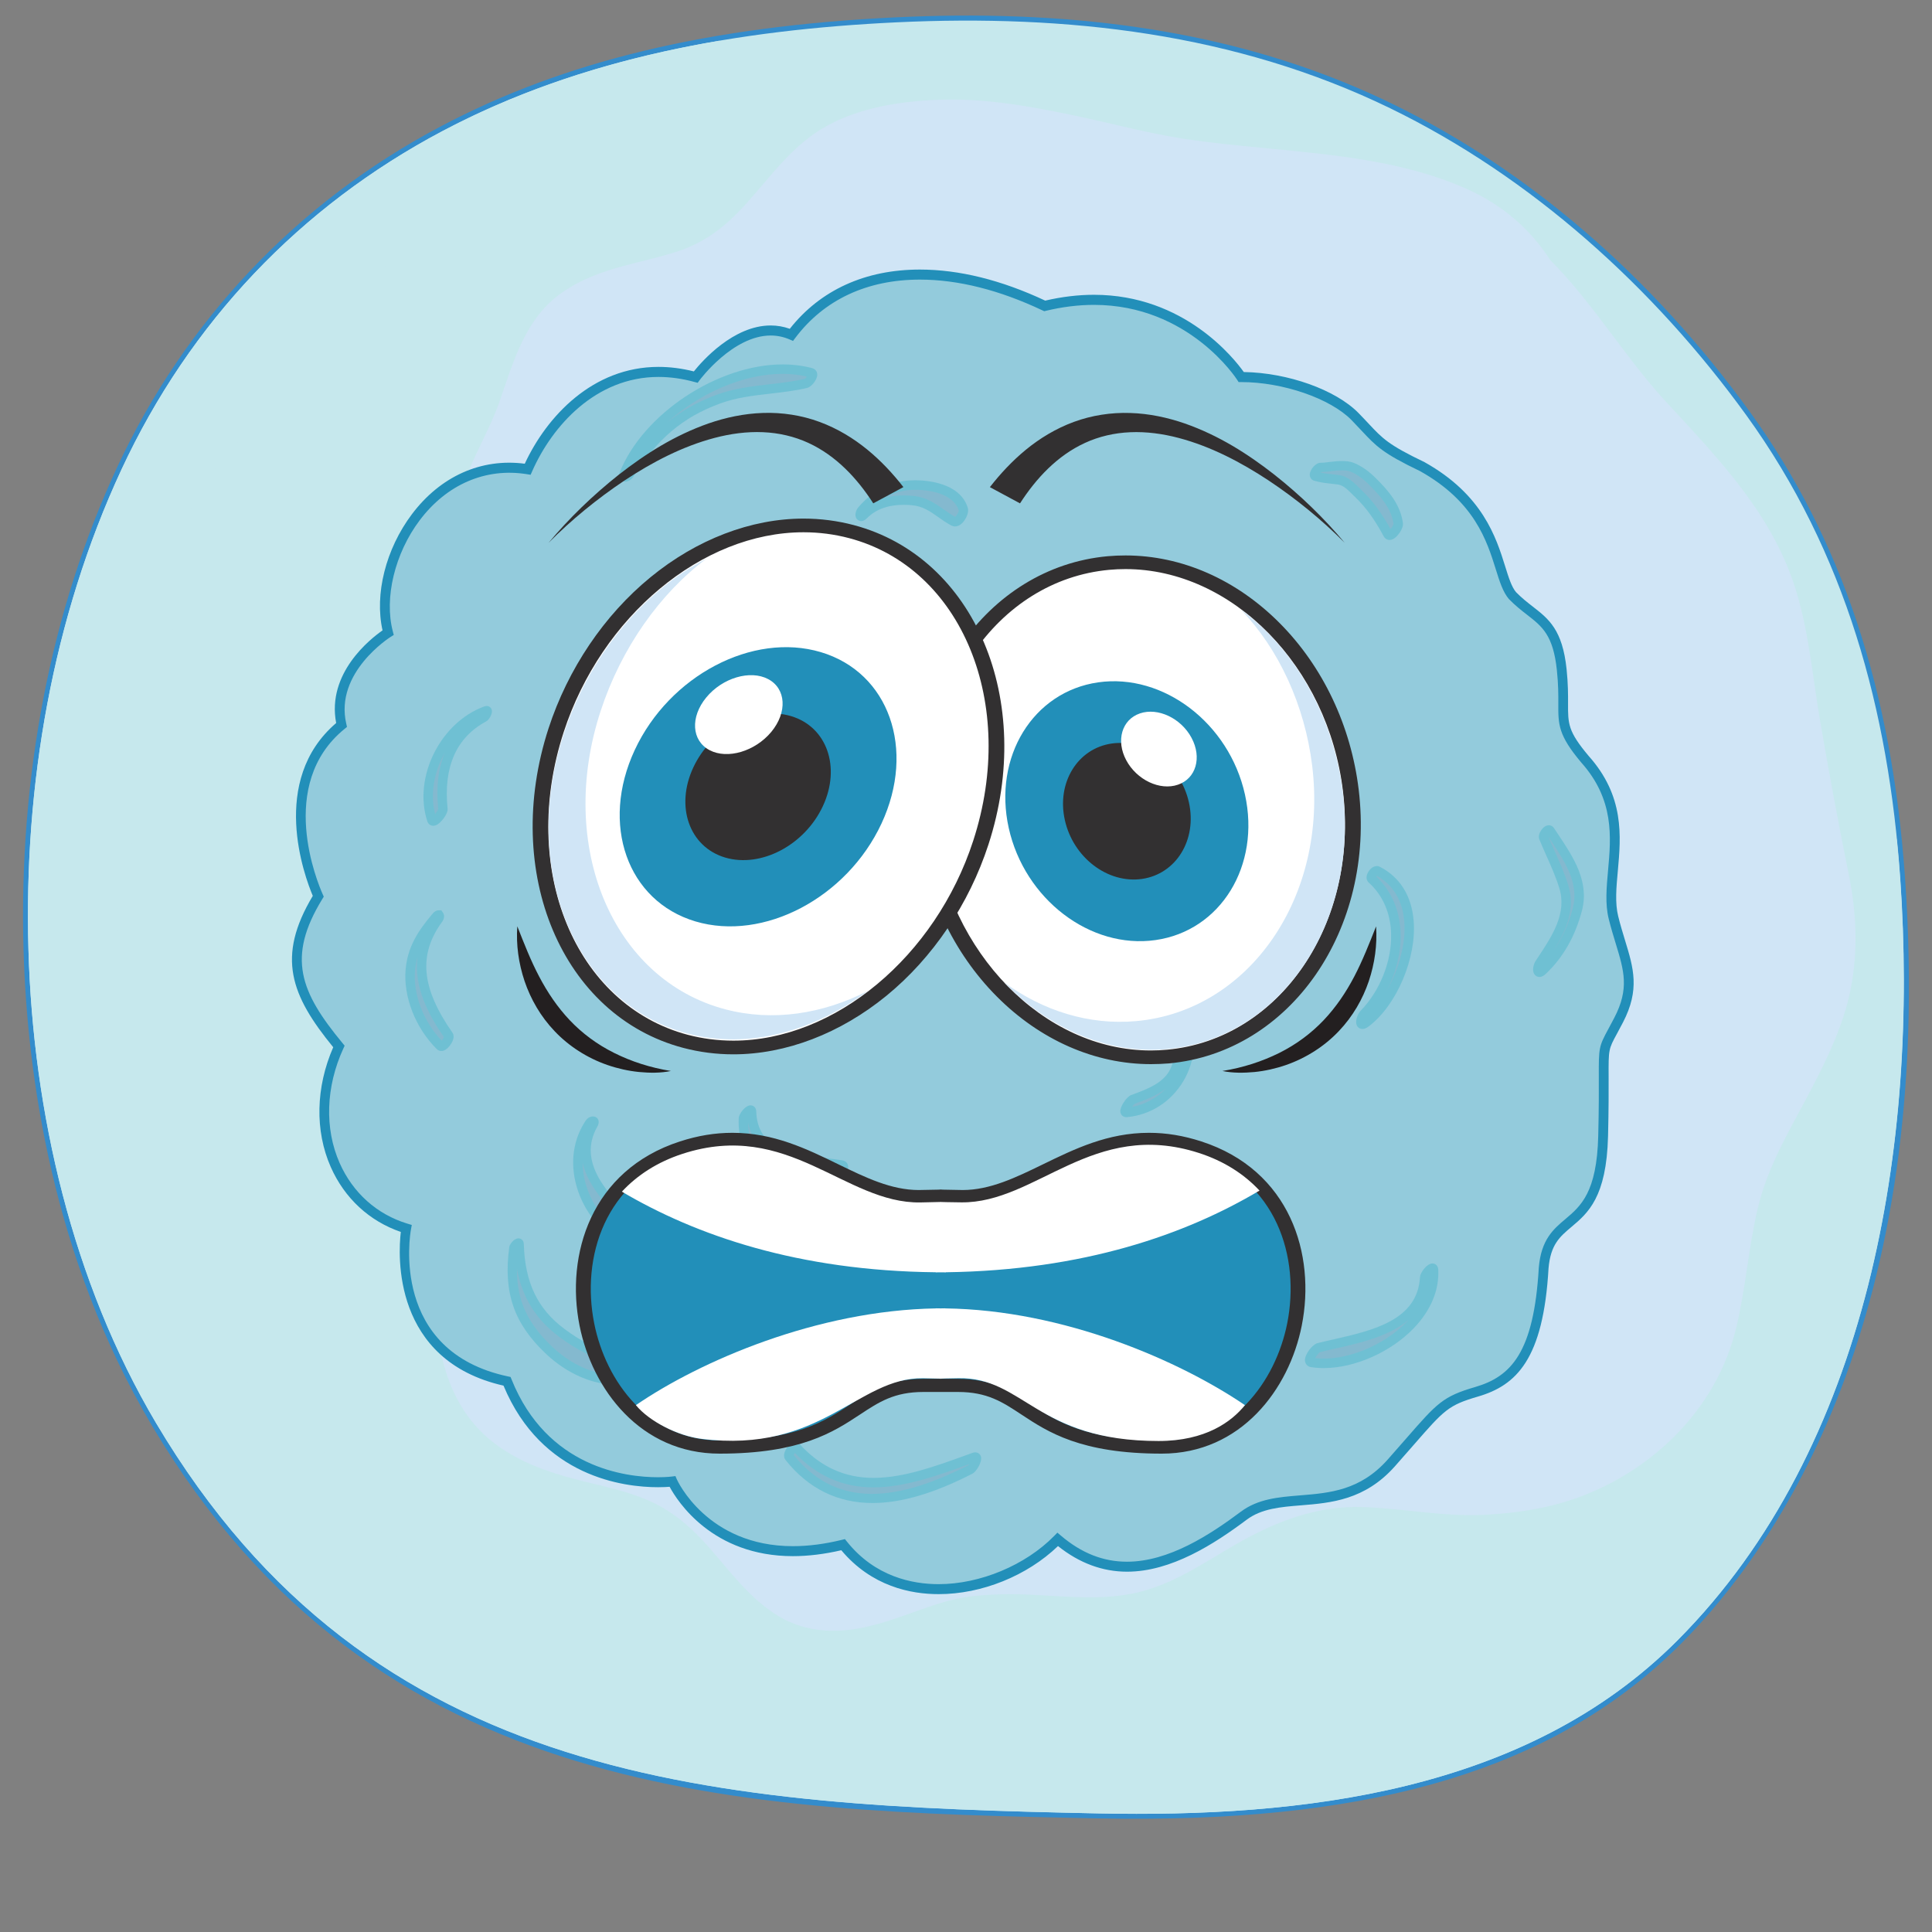 <?xml version="1.0" encoding="utf-8"?>
<!-- Generator: Adobe Illustrator 25.4.1, SVG Export Plug-In . SVG Version: 6.00 Build 0)  -->
<svg version="1.1" id="Layer_1" xmlns="http://www.w3.org/2000/svg" xmlns:xlink="http://www.w3.org/1999/xlink" x="0px" y="0px"
	 viewBox="0 0 500 500" style="enable-background:new 0 0 500 500;" xml:space="preserve">
<rect x="0" y="0" width="500" height="500" fill="#808080" stroke="none"/>
<style type="text/css">
	.st0{fill:#D0E5F6;}
	.st1{fill:#338CCC;}
	.st2{fill:#C6E8ED;}
	.st3{fill:#93CBDC;}
	.st4{fill:#228FB9;}
	.st5{opacity:0.3;}
	.st6{fill:#6091B1;}
	.st7{fill:#1CA8C0;}
	.st8{fill:#323031;}
	.st9{fill:#FFFFFF;}
	.st10{fill:#231F20;}
</style>
<g id="beta7">
	<g>
		<g>
			<g>
				<g>
					<path class="st0" d="M8.65,245.67c1.19,42.23,11.38,86.11,32.94,122.54c55.75,94.23,145.07,99.06,243.15,101.08
						c52.34,1.09,110.35-5.33,149.57-44.79c49.66-49.97,62.21-128.78,57.48-197.09c-3.02-43.61-14.09-84.42-39.74-119.95
						c-23.9-33.11-55.48-61.69-91.95-79.46C320.16,8.55,276.53,3.68,232.68,5.77c-40.44,1.92-81.01,8.93-117.27,28.2
						C78.84,53.4,50.34,83.38,32.65,121.53C14.86,159.94,7.45,203.3,8.65,245.67z"/>
					<path class="st1" d="M284.15,470.6c-91.84-1.89-186.81-3.84-244.86-101.7C13.51,325.41,7,277.91,6.09,245.72
						c-1.27-44.8,7.1-87.93,24.2-124.74c17.69-38.08,46.58-68.56,83.54-88.15c32.14-17.04,69.67-26.05,118.1-28.35
						c5.3-0.25,10.57-0.4,15.65-0.44c43.59-0.33,80.46,7.13,112.7,22.8c35.2,17.1,67.24,44.72,92.67,79.86
						c23.59,32.6,36.71,72.06,40.08,120.62c7.9,113.78-32.95,172.95-58.01,198.09c-30.29,30.4-73.86,44.78-137.12,45.26
						c0,0,0,0-0.01,0C293.5,470.72,288.87,470.7,284.15,470.6z M232.05,7.07C183.99,9.35,146.8,18.27,115,35.12
						c-36.46,19.33-64.97,49.4-82.42,86.97C15.65,158.53,7.36,201.25,8.62,245.64c0.91,31.89,7.34,78.91,32.84,121.92
						c57.32,96.64,151.58,98.58,242.74,100.46c4.7,0.1,9.31,0.13,13.69,0.1c0,0,0.01,0,0.01,0c62.56-0.48,105.57-14.62,135.36-44.52
						c24.75-24.83,65.09-83.32,57.26-196.08c-3.34-48.05-16.29-87.06-39.59-119.27c-25.19-34.8-56.9-62.14-91.72-79.06
						C327.3,13.68,290.8,6.3,247.6,6.63C242.55,6.67,237.32,6.82,232.05,7.07z"/>
				</g>
				<path class="st2" d="M7.36,245.68c1.2,42.23,11.41,86.11,33.02,122.54c55.9,94.23,145.45,99.05,243.8,101.08
					c52.48,1.09,110.65-5.34,149.97-44.79c49.8-49.97,62.38-128.78,57.64-197.09c-3.03-43.61-14.13-84.42-39.84-119.95
					c-23.96-33.11-55.63-61.69-92.19-79.46C319.7,8.55,275.96,3.69,231.99,5.78c-40.54,1.93-81.23,8.93-117.58,28.2
					c-36.67,19.44-65.25,49.42-82.98,87.56C13.59,159.95,6.15,203.31,7.36,245.68z M92.66,205.71c3.39-8.03,9.3-14.76,14.51-21.6
					c5.23-6.87,9.02-13.63,10.51-21.85c-0.72-5.29-0.72-10.07,0.64-14.97c-0.19-5.41-0.47-10.82,0.33-16.18
					c1.42-9.56,7.36-17.89,10.52-26.89c2.68-7.65,4.92-15.53,9.75-22.13c5.4-7.37,13.63-10.82,22.07-13.16
					c4.9-1.35,9.88-2.36,14.71-3.98c6.14-2.06,11.13-5.64,15.61-10.31c6.47-6.74,11.59-14.53,19.3-19.95
					c9.18-6.46,21.27-8.44,32.19-8.87c12.05-0.48,24.12,1.72,35.87,4.21c9.08,1.92,18.08,4.36,27.24,5.81
					c7.46,1.17,14.99,1.85,22.5,2.59c17.19,1.69,34.94,3.28,50.96,10.36c9.33,4.12,16.7,10.49,21.84,18.54
					c11,10.97,19.28,25.06,29.74,36.42c13.06,14.19,26.62,27.99,33.1,46.75c3.99,11.56,4.97,24.35,7.04,36.36
					c2.27,13.19,4.7,26.34,7.37,39.45c1.99,9.79,2.44,19.71,0.51,29.54c-1.81,9.26-5.96,17.89-10.29,26.16
					c-5.31,10.16-11.15,19.52-13.81,30.84c-2.42,10.28-3.1,20.88-5.63,31.13c-4.81,19.5-19.57,34.62-37.5,42.27
					c-8.79,3.75-18.35,5.35-27.82,5.79c-10.6,0.51-20.87-1.7-31.41-2.02c-10.47-0.32-20.13,2.93-29.32,7.79
					c-9.57,5.07-18.05,11.77-28.73,14.3c-9.01,2.13-18.36,1.04-27.49,0.61c-5-0.24-9.99-0.18-14.97,0.33
					c-5.77,0.58-11.32,2.66-16.75,4.6c-8.77,3.13-17.47,5.86-26.76,3.52c-10.66-2.7-17.34-11.82-24.21-19.8
					c-3.91-4.54-7.99-8.5-13.21-11.43c-5.18-2.91-10.99-4.39-16.7-5.76c-9.53-2.27-18.71-4.72-26.64-10.84
					c-12.45-9.6-15.19-25.45-15.35-40.44c-0.11-10.28,1.24-20.52,0.66-30.8c-0.03-0.5-0.1-0.98-0.14-1.48
					c-0.13-1.3-0.27-2.61-0.41-3.91c-1.46-10.53-5.24-20-9.51-29.88C94.77,247.76,83.83,226.62,92.66,205.71z"/>
				<path class="st2" d="M31.43,121.54c17.73-38.15,46.31-68.13,82.98-87.56c22.62-11.99,46.92-19.23,71.82-23.45
					c-1.16,0.66-2.32,1.37-3.46,2.15c-6.11,4.24-11.52,9.38-16.82,14.61c-3.43,3.38-6.72,7.22-11.05,9.41
					c-4.4,2.23-9.14,3.28-14,3.91c-7.77,1.01-16.18,1.46-23.07,5.69c-7.15,4.4-12.08,11.59-16.11,18.9
					c-5.01,9.12-9.13,19.26-16.34,26.87c-6.81,7.19-14.86,13.08-21.79,20.17c-6.14,6.28-11.52,13.16-14.99,21.35
					c-4.01,9.48-4.07,19.29-3.95,29.42c0.14,12.47-0.42,24.55-3.83,36.6c-3.18,11.26-9.31,22.1-10.28,33.92
					c-1.84,22.55,14.19,40.93,15.07,62.99c0.73,18.39,0.21,37.61,11.63,53.07c6.22,8.4,14.12,15.09,21.88,21.93
					c3.97,3.49,7.94,7.08,11.28,11.21c3.45,4.26,5.8,8.85,8.31,13.69c7.83,15.04,18.97,26.32,35.03,31.78
					c11.17,3.79,22.28,4.66,33.99,4.57c12.86-0.09,25.11,0.92,37.44,4.93c19.15,6.23,37.24,16.34,57.97,14.97
					c12.31-0.81,24.32-4.49,36.4-6.84c13.53-2.63,26.13-3.07,39.73-0.77c10.05,1.71,20.55,3.88,30.73,1.92
					c11.07-2.12,19.83-8.54,28.5-15.51c9.43-7.58,18.72-14.67,28.96-21.06c8-4.99,15.46-10.94,21.32-18.47
					c6.4-8.21,10.83-17.38,14.99-26.93c4.78-10.96,9.32-22.07,13.02-33.46c3.65-11.27,6.69-22.83,8.11-34.64
					c0.74-6.11,1.18-12.28,0.94-18.44c-0.23-6.03-0.82-11.99-0.63-18.04c0.42-13.33,3.34-26.04,5.1-39.17
					c0.19-1.43,0.37-2.86,0.54-4.29c0.35,3.47,0.67,6.96,0.91,10.46c4.74,68.3-7.84,147.12-57.64,197.09
					c-39.32,39.46-97.48,45.88-149.97,44.79c-98.35-2.02-187.9-6.84-243.8-101.08C18.77,331.79,8.55,287.92,7.36,245.68
					C6.15,203.31,13.59,159.95,31.43,121.54z"/>
				<g>
					<g>
						<path class="st3" d="M87.74,270.81c-9.37,20.47-0.66,41.62,17.4,47.1c0,0-6.03,32.74,26.09,39.56
							c12.05,30.01,42.81,25.94,42.81,25.94s10.72,24.54,44.16,16.35c14.74,18.43,42.15,12.3,55.54-1.36
							c16.04,13.64,32.87,5.28,48.16-6.14c10.04-7.49,25.43,0.67,38.15-13.63c12.7-14.32,12.7-15.69,22.07-18.42
							c9.35-2.73,16.05-8.86,17.38-32.05c1.34-15.71,14.73-7.52,15.39-34.12c0.66-26.6-1.33-19.78,4.01-30.02
							c5.35-10.24,1.35-15.69-1.33-26.6c-2.67-10.95,6.04-25.93-7.36-40.94c-8.02-9.54-4.68-10.25-6.02-23.18
							c-1.36-12.99-6.69-12.99-12.72-19.13c-4.68-5.45-2.67-21.83-23.4-33.43c-11.39-5.45-11.39-6.81-17.39-12.95
							c-6.04-6.14-18.74-10.21-29.43-10.21c0,0-16.74-26.63-50.86-18.42c-27.42-12.99-52.19-10.28-65.54,7.48
							c-12.7-5.47-24.77,10.94-24.77,10.94c-22.74-6.17-37.48,10.21-43.49,23.85c-25.44-4.08-40.81,24.55-36.12,42.29
							c0,0-15.39,9.55-12.04,23.9c-16.74,13.62-9.38,36.83-6.02,44.33C72.36,248.32,77.04,257.88,87.74,270.81z"/>
						<path class="st4" d="M217.73,401.2c-4.35,1.01-8.56,1.53-12.52,1.53c-20.91,0-29.94-14.29-31.91-17.95
							c-0.67,0.05-1.7,0.11-3,0.11l0,0c-8.78,0-30.11-2.58-39.99-26.29c-28.81-6.54-27.28-33.84-26.58-39.78
							c-8.15-2.79-14.56-8.72-18.14-16.82c-4.12-9.35-3.88-20.59,0.65-30.98c-10.98-13.42-14.75-23.35-5.29-39.17
							c-2.13-5.06-11.35-29.84,6.05-44.73c-2.47-12.89,8.83-21.77,12-23.98c-2.1-9.37,0.83-21.05,7.59-30.05
							c7.36-9.79,17.9-14.56,29.22-13.08c5.7-12.28,17.63-25.06,34.6-25.06c2.98,0,6.05,0.39,9.16,1.17
							c2.12-2.65,10.22-11.89,19.88-11.89c1.69,0,3.35,0.29,4.95,0.86c7.91-10.03,19.53-15.33,33.66-15.33
							c10.15,0,21.06,2.7,32.44,8.04c4.29-1,8.53-1.51,12.61-1.51c23.44,0,36.39,16.63,38.78,19.99
							c11.36,0.17,23.75,4.57,29.67,10.59c1.02,1.04,1.86,1.94,2.62,2.75c3.65,3.9,5.15,5.51,14.48,9.98
							c15.08,8.43,18.56,19.55,20.86,26.92c0.9,2.89,1.68,5.39,2.83,6.73c1.49,1.52,2.94,2.65,4.34,3.74
							c4.12,3.2,7.67,5.97,8.74,16.18c0.4,3.85,0.39,6.64,0.38,8.88c-0.02,5.25-0.03,7.21,5.31,13.56
							c9.32,10.44,8.39,20.73,7.57,29.81c-0.39,4.24-0.75,8.25,0.09,11.67c0.57,2.32,1.2,4.37,1.8,6.34
							c2.16,7.08,3.87,12.68-0.57,21.19c-0.6,1.14-1.1,2.07-1.52,2.86c-2.21,4.07-2.21,4.07-2.18,11.23
							c0.01,3.22,0.03,8.09-0.15,15.36c-0.4,15.8-5.21,19.86-9.45,23.44c-3.03,2.55-5.42,4.57-5.95,10.72
							c-1.35,23.53-8.29,30.3-18.3,33.21c-7.65,2.24-8.67,3.41-16.65,12.56c-1.39,1.58-2.97,3.4-4.83,5.5
							c-7.78,8.74-16.56,9.45-24.3,10.08c-5.23,0.42-10.17,0.82-14.04,3.72c-8.38,6.27-19.48,13.45-30.97,13.45
							c-6.35,0-12.35-2.23-17.86-6.63c-8.01,7.7-19.73,12.44-30.87,12.44C235.74,412.57,225.59,410.58,217.73,401.2z M274.55,397.41
							c5.35,4.55,10.95,6.76,17.12,6.76c10.76,0,21.41-6.92,29.48-12.96c4.45-3.32,9.74-3.76,15.34-4.21
							c7.63-0.62,15.52-1.26,22.62-9.24c1.85-2.09,3.43-3.9,4.81-5.48c8.05-9.22,9.5-10.88,17.85-13.32
							c9.22-2.69,15.2-8.8,16.47-30.92c0.62-7.26,3.79-9.94,6.85-12.52c4.01-3.39,8.17-6.89,8.53-21.52
							c0.18-7.23,0.16-12.07,0.15-15.28c-0.02-7.52-0.03-7.82,2.5-12.48c0.42-0.78,0.92-1.7,1.5-2.82
							c3.94-7.56,2.53-12.19,0.39-19.2c-0.59-1.92-1.25-4.09-1.84-6.48c-0.94-3.85-0.55-8.07-0.15-12.54
							c0.77-8.55,1.65-18.24-6.94-27.86c-5.98-7.11-5.97-9.84-5.94-15.28c0.01-2.18,0.02-4.89-0.37-8.6
							c-0.95-9.1-3.8-11.32-7.76-14.39c-1.4-1.09-2.98-2.32-4.65-4.03c-1.55-1.8-2.41-4.54-3.4-7.71
							c-2.31-7.38-5.48-17.5-19.59-25.4c-9.68-4.63-11.4-6.47-15.16-10.49c-0.75-0.8-1.59-1.69-2.58-2.72
							c-5.51-5.61-17.78-9.84-28.54-9.84h-0.69l-0.38-0.59c-0.12-0.19-12.47-19.39-37.05-19.39c-4.02,0-8.22,0.52-12.46,1.54
							l-0.42,0.1l-0.4-0.19c-11.19-5.3-21.88-7.99-31.77-7.99c-13.67,0-24.81,5.21-32.24,15.08l-0.6,0.79l-0.9-0.39
							c-1.56-0.67-3.2-1.01-4.88-1.01c-9.77,0-18.3,11.42-18.38,11.54l-0.51,0.7l-0.83-0.22c-3.17-0.87-6.31-1.3-9.32-1.3
							c-16.17,0-27.49,12.62-32.69,24.42l-0.4,0.9l-0.95-0.15c-10.71-1.73-20.78,2.65-27.78,11.96c-6.42,8.54-9.2,20.09-6.93,28.72
							l0.24,0.93l-0.81,0.5c-0.15,0.1-14.57,9.22-11.47,22.5l0.18,0.8l-0.63,0.51c-17.68,14.38-6.94,39.91-5.66,42.78l0.28,0.63
							l-0.36,0.59c-9.29,15.15-5.71,24.12,5.24,37.35l0.52,0.63l-0.34,0.75c-4.54,9.91-4.89,20.69-0.97,29.58
							c3.42,7.75,9.67,13.34,17.59,15.74l1.1,0.33l-0.21,1.14c-0.24,1.29-5.45,31.57,25.11,38.06l0.66,0.14l0.26,0.63
							c9.17,22.86,29.56,25.32,37.9,25.32c2.2,0,3.56-0.18,3.57-0.18l0.94-0.12l0.38,0.88c0.08,0.17,7.79,17.26,30.02,17.26
							c3.99,0,8.26-0.55,12.69-1.64l0.77-0.19l0.51,0.63c7.29,9.12,16.95,11.03,23.76,11.03c10.72,0,22.46-4.9,29.9-12.49l0.82-0.84
							L274.55,397.41z"/>
					</g>
				</g>
				<g>
					<g class="st5">
						<g>
							<path class="st6" d="M209.89,96.46c-17.91-4.75-41.65,9.63-48.33,26.14c-0.54,1.35,0.88,0.83,1.34,0.12
								c5.82-9.27,12.48-15.48,22.83-19.34c7.44-2.79,15.28-2.37,22.88-4.15C209.3,99.08,211.11,96.79,209.89,96.46z"/>
							<path class="st7" d="M161.76,124.66L161.76,124.66c-0.53,0-1-0.24-1.28-0.66c-0.33-0.49-0.35-1.12-0.06-1.86
								c6.09-15.09,25.38-27.83,42.13-27.83c2.67,0,5.25,0.32,7.65,0.96c0.83,0.22,1.34,0.92,1.31,1.76
								c-0.04,1.28-1.51,3.14-2.66,3.38c-3.13,0.73-6.34,1.1-9.44,1.46c-4.62,0.53-8.98,1.03-13.27,2.64
								c-9.51,3.54-16.15,9.18-22.22,18.85C163.52,124.01,162.64,124.66,161.76,124.66z M202.55,96.75
								c-10.34,0-21.72,5.14-29.97,12.67c3.71-3.06,7.86-5.38,12.71-7.19c4.56-1.71,9.28-2.25,13.85-2.78
								c3.03-0.35,6.17-0.71,9.19-1.41c0.08-0.06,0.3-0.32,0.49-0.59C206.84,96.99,204.74,96.75,202.55,96.75z"/>
						</g>
						<g>
							<path class="st6" d="M125.79,183.96c-10.67,3.88-17.57,17.22-14.04,28.18c0.41,1.38,2.99-1.82,2.89-2.76
								c-1.01-9.84,1.44-18.82,10.66-23.78C125.68,185.41,126.6,183.66,125.79,183.96z"/>
							<path class="st7" d="M112.13,213.71L112.13,213.71c-0.74,0-1.33-0.46-1.56-1.21c-3.67-11.37,3.38-25.53,14.79-29.69
								l0.58-0.11c0.65,0,1.19,0.43,1.34,1.06c0.24,1-0.74,2.58-1.44,2.93c-7.73,4.16-11.11,11.76-10,22.56
								c0.14,1.24-1.24,2.84-1.52,3.15C113.55,213.28,112.83,213.71,112.13,213.71z M115.14,194.78c-2.78,4.84-3.87,10.64-2.54,15.9
								c0.38-0.45,0.76-1.03,0.82-1.32C112.84,203.72,113.41,198.85,115.14,194.78z"/>
						</g>
						<g>
							<path class="st6" d="M203.27,161.39c-2.52,0.63-5.12-0.31-7.65-0.05c-2.59,0.25-5.18,1.84-7.23,3.31
								c-4.01,2.84-7.31,7.29-8.09,12.22c-0.4,2.29,2.45-0.33,2.76-1.25c1.59-5.06,4.85-8.27,9.68-10.31
								c3.2-1.35,6.86,0.12,9.89-1.72C203.03,163.35,204.51,161.08,203.27,161.39z"/>
							<path class="st7" d="M180.63,179.01L180.63,179.01c-0.48,0-0.9-0.19-1.19-0.54c-0.55-0.65-0.39-1.52-0.34-1.81
								c0.77-4.87,3.98-9.74,8.58-13.01c2.1-1.49,4.88-3.24,7.82-3.52c1.16-0.12,2.37-0.01,3.55,0.11c1.39,0.14,2.85,0.24,3.92-0.03
								l0.5-0.07c0.7,0,1.27,0.42,1.45,1.07c0.34,1.24-1.1,3.09-1.66,3.43c-1.92,1.17-3.94,1.2-5.9,1.23
								c-1.49,0.02-2.89,0.05-4.14,0.57c-4.71,1.99-7.57,5.03-8.99,9.55C183.89,177,182.02,179.01,180.63,179.01z M196.57,162.52
								c-0.28,0-0.56,0.01-0.84,0.04c-2.37,0.23-4.79,1.77-6.65,3.09c-0.86,0.6-1.66,1.27-2.39,1.99c1.54-1.38,3.39-2.52,5.56-3.44
								c1.69-0.71,3.4-0.74,5.06-0.77c1.49-0.02,2.9-0.05,4.13-0.59c-0.85-0.01-1.76-0.07-2.64-0.16
								C198.06,162.6,197.31,162.52,196.57,162.52z"/>
						</g>
						<g>
							<path class="st6" d="M116.08,267.96c-6.78-9.75-10.25-19.72-2.6-30.18c0.45-0.63,0.18-1.42-0.5-0.63
								c-3.61,4.25-6.27,8.2-6.78,13.85c-0.63,7.13,2.75,14.74,7.72,19.66C114.63,271.35,116.59,268.71,116.08,267.96z"/>
							<path class="st7" d="M114.21,272L114.21,272c-0.43,0-0.84-0.17-1.15-0.47c-5.54-5.48-8.71-13.58-8.09-20.64
								c0.53-5.79,3.09-9.85,7.07-14.53c0.44-0.51,0.92-0.77,1.43-0.77h0.75l0.53,0.78c0.31,0.62,0.21,1.45-0.28,2.12
								c-6.25,8.55-5.47,17.15,2.62,28.76c0.31,0.45,0.54,1.25-0.13,2.51C116.84,270,115.75,272,114.21,272z M108.05,247.69
								c-0.31,1.08-0.53,2.21-0.64,3.42c-0.55,6.16,2.15,13.24,6.9,18.21c0.24-0.26,0.49-0.65,0.59-0.91
								C110.9,262.61,107.08,255.5,108.05,247.69z"/>
						</g>
						<g>
							<path class="st6" d="M179.36,261.14c-3.29-2.77-6.89-5.66-9.15-9.37c-2.86-4.71-0.29-9.46,2.12-13.58
								c0.65-1.11-0.4-1.12-0.96-0.33c-3.1,4.36-5.32,7.4-5.25,13c0.1,6.3,6.03,10.82,10.96,13.52
								C178.17,264.96,180.33,261.96,179.36,261.14z"/>
							<path class="st7" d="M177.39,265.68L177.39,265.68c-0.32,0-0.61-0.07-0.88-0.22c-7.51-4.1-11.52-9.14-11.6-14.58
								c-0.08-5.92,2.31-9.28,5.34-13.54c1.1-1.55,2.73-1.54,3.32-0.51c0.22,0.39,0.38,1.05-0.17,1.99
								c-2.58,4.41-4.52,8.37-2.13,12.32c2.01,3.3,5.2,5.97,8.28,8.55l0.61,0.51c0.32,0.27,1.03,1.08,0.48,2.6
								C180.21,263.96,178.89,265.68,177.39,265.68z M167.74,247.03c-0.27,1.15-0.41,2.39-0.4,3.82c0.09,5.59,5.48,9.78,10.09,12.33
								c0.34-0.23,0.82-0.88,0.93-1.28l-0.4-0.33c-3.23-2.7-6.57-5.5-8.8-9.15C168.07,250.6,167.68,248.79,167.74,247.03z"/>
						</g>
						<g>
							<path class="st6" d="M236.75,246.55c-4.08-3.11-7.62-6.53-9.43-11.45c-1.14-3.19-0.59-6.55,0.71-9.53
								c0.59-1.44,0.83-2.34,0.52-3.82c-0.11-0.51-1.04,0.63-1.07,0.89c-0.31,2.62-2.43,4.83-3.06,7.45
								c-0.49,2.18-0.7,4.48-0.21,6.68c1.25,5.88,4.8,10.49,10.32,12.91C235.65,250.14,237.74,247.32,236.75,246.55z"/>
							<path class="st7" d="M234.81,250.94L234.81,250.94c-0.26,0-0.51-0.05-0.74-0.15c-5.78-2.53-9.69-7.42-11.04-13.78
								c-0.47-2.12-0.4-4.48,0.21-7.2c0.33-1.37,0.98-2.56,1.6-3.72c0.67-1.23,1.3-2.4,1.44-3.59c0.08-0.63,1.07-2.1,2.15-2.1h0.98
								l0.34,1.09c0.38,1.75,0.1,2.91-0.58,4.55c-0.95,2.19-1.84,5.44-0.69,8.65c1.8,4.91,5.57,8.26,9.02,10.89
								c0.71,0.56,0.92,1.5,0.57,2.52C237.64,249.29,236.29,250.94,234.81,250.94z M225.5,230.92c-0.42,2.11-0.45,3.94-0.09,5.58
								c1.17,5.5,4.51,9.74,9.42,11.96c0.31-0.18,0.78-0.76,0.91-1.15c-3.65-2.81-7.6-6.42-9.57-11.81
								C225.66,234.07,225.43,232.53,225.5,230.92z"/>
						</g>
						<g>
							<path class="st6" d="M244.43,181.41c-4.93-3.79-9.99-3.56-15.17-0.52c-2.92,1.67-6,4.39-6.02,8
								c-0.02,0.89,1.25-0.6,1.35-0.93c0.84-3.61,6.07-5.49,9.2-5.65c2.89-0.16,5.68,1.43,8.3,2.39
								C243.26,185.14,245.48,182.23,244.43,181.41z"/>
							<path class="st7" d="M223.4,190.39h-0.51l-0.45-0.4c-0.19-0.2-0.42-0.55-0.41-1.12c0.02-3.38,2.38-6.6,6.64-9.03
								c5.9-3.46,11.49-3.25,16.52,0.62c0.72,0.57,0.94,1.51,0.58,2.54c-0.43,1.25-1.85,2.98-3.4,2.98l0,0
								c-0.24,0-0.48-0.04-0.69-0.13c-0.62-0.23-1.25-0.5-1.9-0.77c-1.83-0.77-3.73-1.56-5.55-1.56l-0.34,0.01
								c-2.89,0.15-7.43,1.91-8.08,4.71C225.65,188.71,224.59,190.39,223.4,190.39z M234.21,181.07c2.31,0,4.44,0.89,6.49,1.75
								c0.62,0.26,1.22,0.51,1.82,0.73c0.15-0.11,0.78-0.89,0.94-1.35c-4.08-3.02-8.32-3.18-13.16-0.49
								c1.2-0.37,2.39-0.58,3.44-0.64C233.89,181.07,234.05,181.07,234.21,181.07z"/>
						</g>
						<g>
							<path class="st6" d="M249.31,131.78c-1.63-5.27-8.88-6.46-13.57-6.22c-4.91,0.23-9.51,2.83-12.64,6.53
								c-0.68,0.8-0.69,2.32,0.49,1.13c3.31-3.31,7.87-4.06,12.39-3.68c4.76,0.37,7.01,3.36,10.8,5.39
								C248.01,135.58,249.62,132.78,249.31,131.78z"/>
							<path class="st7" d="M247.16,136.24L247.16,136.24c-0.34,0-0.67-0.09-0.98-0.25c-1.27-0.68-2.36-1.45-3.41-2.19
								c-2.15-1.52-4-2.83-6.91-3.06c-0.66-0.05-1.31-0.09-1.97-0.09c-4.01,0-7.19,1.15-9.46,3.41c-0.33,0.34-0.86,0.8-1.56,0.8
								c-0.57,0-1.08-0.33-1.32-0.85c-0.4-0.86-0.01-2.02,0.59-2.73c3.55-4.19,8.47-6.73,13.52-6.96c0.38-0.02,0.78-0.03,1.2-0.03
								c2.68,0,11.56,0.51,13.6,7.11c0.34,1.09-0.29,2.49-0.92,3.37C248.85,135.72,248.01,136.24,247.16,136.24z M233.9,128.22
								c0.72,0,1.44,0.03,2.16,0.1c3.57,0.28,5.89,1.91,8.12,3.49c0.95,0.67,1.92,1.36,3,1.95c0.38-0.26,0.96-1.27,0.94-1.68
								c-1.21-3.91-6.61-5.32-11.25-5.32c-0.37,0-0.73,0.01-1.08,0.03c-2.35,0.11-4.73,0.83-6.9,2.06
								C230.42,128.43,232.1,128.22,233.9,128.22z"/>
						</g>
						<g>
							<path class="st6" d="M292,195.86c-0.76,0.07-2.47,2.27-1.35,2.51c9.37,2.06,14.44,12.7,15.16,21.53
								c0.15,1.7,2.52-1.08,2.64-1.86C309.81,208.49,303.22,194.76,292,195.86z"/>
							<path class="st7" d="M306.2,221.67L306.2,221.67c-0.73,0-1.51-0.51-1.61-1.66c-0.69-8.49-5.43-18.51-14.21-20.44
								c-0.84-0.18-1.38-0.88-1.32-1.74c0.07-1.21,1.54-3.06,2.82-3.17c4.67-0.45,8.95,1.4,12.32,5.28
								c4.14,4.78,6.34,12.13,5.45,18.29C309.51,219.18,307.75,221.67,306.2,221.67z M291.86,197.41
								c8.9,2.53,13.9,12.24,15.02,20.96c0.18-0.23,0.33-0.46,0.37-0.6c0.76-5.32-1.25-12.04-4.9-16.25
								c-1.93-2.23-5.41-4.92-10.23-4.45C292.09,197.12,291.98,197.25,291.86,197.41z"/>
						</g>
						<g>
							<path class="st6" d="M313.42,155.58c-0.59,0.09-1.94,2.11-1.03,2.25c9.82,1.1,14.24,9.4,17.69,17.61
								c0.47,1.11,2.25-1.44,2.22-2.1C331.67,163.4,324,154.06,313.42,155.58z"/>
							<path class="st7" d="M330.44,176.93L330.44,176.93c-0.65,0-1.2-0.38-1.47-1.02c-3.2-7.61-7.4-15.83-16.71-16.87
								c-0.85-0.13-1.39-0.76-1.39-1.58c-0.01-1.12,1.22-2.91,2.37-3.1c11.64-1.67,19.65,8.8,20.29,18.88
								c0.06,1.03-0.99,2.37-1.39,2.79C331.56,176.64,331.01,176.93,330.44,176.93z M313.77,156.79
								c9.29,1.62,13.69,9.47,16.98,17.08c0.17-0.25,0.31-0.5,0.34-0.64c-0.57-8.61-7.31-17.76-17.3-16.46
								C313.79,156.77,313.78,156.78,313.77,156.79z"/>
						</g>
						<g>
							<path class="st6" d="M355.37,124.77c-1.57-1.61-3.33-2.99-5.42-3.85c-2.51-1.01-5.62,0.04-8.18,0.04
								c-0.72,0-2.25,2.04-1.26,2.29c1.94,0.54,3.94,0.66,5.93,0.92c2.14,0.3,3.81,2.36,5.29,3.76c3.06,2.93,5.44,6.53,7.42,10.25
								c0.7,1.32,2.8-1.73,2.72-2.6C361.3,131.18,358.43,127.84,355.37,124.77z"/>
							<path class="st7" d="M359.63,139.74L359.63,139.74c-0.66,0-1.22-0.35-1.55-0.97c-2.25-4.22-4.6-7.47-7.19-9.94
								c-0.27-0.25-0.54-0.52-0.82-0.81c-1.14-1.14-2.44-2.45-3.8-2.63c-0.51-0.07-1.02-0.13-1.54-0.18
								c-1.49-0.16-3.03-0.34-4.55-0.77c-0.82-0.21-1.31-0.95-1.2-1.84c0.14-1.1,1.47-2.84,2.79-2.84c0.77,0,1.63-0.11,2.53-0.23
								c2.12-0.27,4.45-0.4,6.11,0.27c2.02,0.84,3.93,2.19,5.84,4.13c2.97,2.98,6.2,6.58,6.84,11.52c0.1,1.07-0.83,2.5-1.48,3.21
								C360.95,139.38,360.28,139.74,359.63,139.74z M341.81,122.31c1.04,0.22,2.09,0.34,3.2,0.46c0.53,0.06,1.07,0.12,1.59,0.19
								c2.18,0.3,3.86,1.98,5.2,3.33c0.26,0.26,0.52,0.52,0.77,0.76c2.64,2.53,5.03,5.76,7.3,9.89c0.35-0.42,0.74-1.06,0.78-1.35
								c-0.54-4.02-3.46-7.26-6.15-9.96c-1.68-1.71-3.32-2.89-5.02-3.59c-1.17-0.47-3.07-0.34-4.88-0.11
								c-0.88,0.11-1.78,0.22-2.65,0.24C341.91,122.22,341.86,122.26,341.81,122.31z"/>
						</g>
						<g>
							<path class="st6" d="M356.55,225.4c-0.75-0.4-2.13,1.53-1.5,2.09c10.24,9.27,6.57,26.16-2.01,34.9
								c-0.88,0.91-1.54,3.75,0.45,2.27C363.71,256.95,371.15,232.92,356.55,225.4z"/>
							<path class="st7" d="M352.59,266.3L352.59,266.3c-0.65,0-1.21-0.37-1.47-0.98c-0.49-1.14,0.29-3,1.03-3.78
								c4.99-5.08,8.08-12.89,7.87-19.91c-0.16-5.36-2.16-9.94-5.8-13.23c-0.57-0.51-0.71-1.34-0.38-2.21
								c0.38-1,1.38-2.06,2.48-2.06h0.31l0.49,0.2c5.16,2.65,8.18,7.46,8.73,13.89c0.83,9.66-4.39,21.97-11.63,27.42
								C353.61,266.09,353.09,266.3,352.59,266.3z M356.2,226.89c3.93,3.72,6.1,8.78,6.27,14.66c0.15,5.06-1.19,10.34-3.66,14.96
								c3.19-5.48,5.1-12.38,4.61-18.1c-0.32-3.79-1.82-8.86-7.1-11.76C356.3,226.72,356.25,226.81,356.2,226.89z"/>
						</g>
						<g>
							<path class="st6" d="M401.15,214.98c-0.5-0.76-1.91,1.13-1.66,1.78c1.74,4.22,3.82,8.27,5.18,12.61
								c2.38,7.51-2.32,14.07-6.24,20c-0.6,0.92-0.81,3.26,0.78,1.79c4.59-4.31,7.42-9.73,9.02-15.79
								C410.27,227.61,405.13,221.1,401.15,214.98z"/>
							<path class="st7" d="M398.39,252.84L398.39,252.84c-0.58,0-1.1-0.31-1.38-0.83c-0.55-1.02-0.08-2.58,0.4-3.32l0.53-0.8
								c3.77-5.67,7.67-11.54,5.57-18.16c-0.89-2.86-2.15-5.68-3.36-8.4c-0.61-1.36-1.21-2.73-1.78-4.11
								c-0.36-0.92,0.16-1.87,0.49-2.36c0.33-0.48,1.03-1.29,1.98-1.29c0.54,0,1.03,0.27,1.33,0.73l1.23,1.86
								c3.75,5.63,7.99,12.01,6.01,19.51c-1.75,6.68-4.91,12.18-9.36,16.37C399.67,252.39,399.1,252.84,398.39,252.84z
								 M400.74,216.57c0.52,1.25,1.08,2.51,1.64,3.78c1.24,2.78,2.52,5.66,3.46,8.65c1.98,6.27-0.54,11.81-3.64,16.81
								c2.15-3.08,3.77-6.69,4.84-10.77c1.7-6.43-2.05-12.07-5.68-17.53L400.74,216.57z"/>
						</g>
						<g>
							<path class="st6" d="M306.43,262.78c-0.4-1-2.34,1.41-2.11,2.3c1.17,3.98,1.48,8.2-0.33,12.06
								c-1.97,4.19-6.83,5.93-10.87,7.41c-0.73,0.27-2.89,3.46-1.55,3.34C303.71,286.77,311.03,273.72,306.43,262.78z"/>
							<path class="st7" d="M291.51,289.12c-0.79,0-1.42-0.51-1.55-1.27c-0.25-1.41,1.68-4.05,2.75-4.44
								c4.05-1.48,8.46-3.1,10.18-6.78c1.47-3.12,1.56-6.79,0.27-11.2c-0.29-1.09,0.51-2.29,0.87-2.76c0.47-0.62,1.22-1.35,2.1-1.35
								c0.65,0,1.2,0.39,1.45,1.01c2.36,5.6,1.85,12.17-1.37,17.54c-3.19,5.31-8.48,8.68-14.51,9.24L291.51,289.12z M301.67,281.78
								c-2.4,1.82-5.38,2.91-7.96,3.86c-0.19,0.12-0.47,0.46-0.74,0.83C296.3,285.84,299.31,284.21,301.67,281.78z M305.75,264.45
								c-0.12,0.19-0.21,0.38-0.23,0.49c0.68,2.26,1,4.44,0.97,6.49C306.74,269.08,306.5,266.7,305.75,264.45z"/>
						</g>
						<g>
							<path class="st6" d="M217.82,301.5c-9.45-1.49-22.92-1.01-23.31-13.82c-0.06-1.31-2.06,0.94-2.1,1.76
								c-0.65,13.23,12.57,16.86,23.59,15.45C216.95,304.75,219.32,301.76,217.82,301.5z"/>
							<path class="st7" d="M211.56,306.4L211.56,306.4c-7.11,0-12.99-2.06-16.55-5.8c-2.76-2.9-4.05-6.68-3.83-11.22
								c0.06-1.15,1.7-3.32,3.05-3.32c0.69,0,1.45,0.49,1.49,1.57c0.3,9.95,9.3,11.04,18.01,12.09c1.47,0.18,2.91,0.35,4.27,0.57
								c0.94,0.16,1.53,0.86,1.52,1.77c-0.01,1.48-1.95,3.82-3.35,4.04C214.63,306.3,213.08,306.4,211.56,306.4z M193.6,290.53
								c0.03,3.35,1.09,6.19,3.18,8.39c3.05,3.2,8.44,5.04,14.78,5.04l0,0c1.42,0,2.86-0.09,4.28-0.27c0.19-0.11,0.66-0.64,0.96-1.1
								c-1.08-0.15-2.21-0.29-3.36-0.43C205.36,301.17,195.48,299.98,193.6,290.53z"/>
						</g>
						<g>
							<path class="st6" d="M164.69,318.02c-6.97-6.98-17.38-16.23-11.15-27.08c0.57-1.03-0.37-1.08-0.9-0.33
								c-7.04,10.42-1.25,25.35,9.81,30.56C163.58,321.73,165.58,318.9,164.69,318.02z"/>
							<path class="st7" d="M162.77,322.46L162.77,322.46c-0.31,0-0.6-0.07-0.87-0.2c-6.1-2.87-10.87-8.64-12.74-15.43
								c-1.67-6.07-0.8-12.08,2.47-16.9c0.85-1.21,2.51-1.33,3.1-0.32c0.22,0.38,0.38,1.02-0.12,1.93
								c-5.39,9.4,2.96,17.69,9.67,24.35l1.28,1.28c0.65,0.64,0.76,1.64,0.31,2.72C165.33,321.16,164.09,322.46,162.77,322.46z
								 M150.78,300.95c0.01,1.71,0.25,3.47,0.74,5.23c1.66,6.05,5.87,11.19,11.27,13.8c0.33-0.2,0.81-0.87,0.89-1.25l-1.13-1.13
								C157.98,313.08,152.3,307.44,150.78,300.95z"/>
						</g>
						<g>
							<path class="st6" d="M171.87,350.6c-9.83,3.32-18.47,0.35-26.5-5.67c-7.85-5.87-10.74-13.44-11.02-22.95
								c-0.03-0.84-1.3,0.54-1.34,0.96c-1.48,11.06,0.9,18.78,9.11,26.54c8.07,7.59,19.02,10.45,28.74,4.62
								C171.55,353.68,173.69,349.98,171.87,350.6z"/>
							<path class="st7" d="M159.9,358.42c-6.48,0-13.09-2.86-18.62-8.06c-8.3-7.85-11.05-15.84-9.49-27.59
								c0.09-0.82,1.29-2.29,2.37-2.29c0.67,0,1.37,0.49,1.4,1.44c0.3,10.01,3.54,16.8,10.54,22.02c8.81,6.61,16.94,8.34,25.38,5.49
								c1.09-0.37,2.01,0.1,2.26,1.01c0.41,1.48-1.43,4.2-2.26,4.69C167.86,357.31,163.97,358.42,159.9,358.42z M133.79,328.42
								c-0.07,8.08,2.71,14.06,9.17,20.17c8.19,7.7,18.79,9.55,27.27,4.46c0.13-0.12,0.37-0.46,0.59-0.85
								c-8.66,2.48-17.2,0.44-26.18-6.29C138.71,341.46,135.18,335.81,133.79,328.42z"/>
						</g>
						<g>
							<path class="st6" d="M253.3,350.13c-7.2,2.78-13.69,3.89-21.08,1.12c-5.19-1.94-9.27-6.98-13.95-9.88
								c-0.73-0.45-2.26,1.68-1.58,2.2c5.02,3.79,9.33,10.52,15.59,12.38c7.22,2.18,13.47,0.9,20.05-2.55
								C253.12,353.01,254.86,349.52,253.3,350.13z"/>
							<path class="st7" d="M239.28,358.25L239.28,358.25c-2.44,0-4.84-0.37-7.35-1.12c-4.38-1.31-7.75-4.7-11.01-7.99
								c-1.69-1.71-3.29-3.32-4.97-4.59c-0.62-0.48-0.82-1.28-0.52-2.16c0.32-0.95,1.34-2.3,2.6-2.3h0.35l0.52,0.25
								c1.93,1.2,3.76,2.74,5.53,4.23c2.59,2.18,5.27,4.44,8.2,5.54c2.74,1.03,5.41,1.52,8.18,1.52c3.6,0,7.31-0.81,12.03-2.64
								c1.07-0.41,2.02,0.09,2.24,1.03c0.33,1.37-1.21,3.98-2.21,4.49C248,357.05,243.67,358.25,239.28,358.25z M217.86,342.93
								c1.66,1.31,3.25,2.92,4.8,4.48c3.05,3.07,6.2,6.24,9.98,7.37c2.28,0.69,4.45,1.02,6.65,1.02l0,0c3.99,0,7.95-1.11,12.49-3.48
								c0.09-0.07,0.21-0.25,0.34-0.48c-7.9,2.87-13.84,2.97-20.32,0.55c-3.33-1.25-6.17-3.64-8.92-5.96
								c-1.66-1.4-3.22-2.72-4.86-3.78C217.97,342.73,217.91,342.83,217.86,342.93z"/>
						</g>
						<g>
							<path class="st6" d="M252.11,377.15c-16.31,5.9-32.41,12.25-46.04-2.55c-0.6-0.63-2.45,1.74-1.78,2.53
								c12.68,15.88,30.83,11.38,46.88,3.16C251.9,379.92,253.65,376.59,252.11,377.15z"/>
							<path class="st7" d="M225.8,388.98C225.8,388.98,225.8,388.98,225.8,388.98c-9.03,0-16.59-3.73-22.47-11.09
								c-0.29-0.34-0.72-1.15-0.1-2.48c0.35-0.74,1.33-2.15,2.59-2.15c0.44,0,0.84,0.18,1.14,0.49c5.4,5.88,11.65,8.72,19.09,8.72
								c7.78,0,15.86-2.93,24.41-6.03l1.22-0.45c1.04-0.38,1.98,0.11,2.21,1.03c0.32,1.32-1.2,3.85-2.17,4.34
								C241.74,386.49,233.26,388.98,225.8,388.98z M205.4,376.56c10.1,12.45,24.29,13.35,45.21,2.64c0.05-0.04,0.12-0.15,0.21-0.28
								c-8.23,2.98-16.72,6.01-24.77,6.01c-7.92,0-14.57-2.92-20.33-8.91C205.59,376.19,205.46,376.4,205.4,376.56z"/>
						</g>
						<g>
							<path class="st6" d="M333.15,328.11c-3.16,9.46-11,12.06-20.02,13.65c-1.08,0.22-3.12,3.87-1.75,3.76
								c11.41-0.69,20.68-7.09,23.77-18.33C335.59,325.63,333.37,327.39,333.15,328.11z"/>
							<path class="st7" d="M311.32,346.75c-0.86,0-1.53-0.61-1.61-1.48c-0.14-1.49,1.64-4.4,3.18-4.71
								c9.72-1.72,16.29-4.46,19.1-12.84c0.27-0.88,1.82-2.38,2.98-2.38h0.61l0.55,0.56c0.32,0.42,0.38,0.97,0.19,1.62
								c-3.09,11.27-12.39,18.46-24.87,19.22L311.32,346.75z M326.64,338.53c-3.98,2.54-8.77,3.64-13.3,4.44
								c-0.18,0.12-0.58,0.7-0.87,1.25C318.06,343.66,322.9,341.68,326.64,338.53z"/>
						</g>
						<g>
							<path class="st6" d="M368.71,330.52c-0.73,13.8-16.97,15.62-27.45,18.25c-0.91,0.23-3.44,3.58-1.75,3.84
								c13.08,2.01,32.23-9.56,31.49-23.99C370.93,327.2,368.77,329.68,368.71,330.52z"/>
							<path class="st7" d="M342.59,354.06L342.59,354.06c-1.13,0-2.23-0.08-3.27-0.24c-0.93-0.14-1.56-0.82-1.6-1.73
								c-0.08-1.6,1.94-4.16,3.24-4.49c1.27-0.32,2.62-0.63,4.02-0.94c10.27-2.33,21.92-4.97,22.51-16.19
								c0.07-1.08,1.76-3.49,3.22-3.49c0.69,0,1.46,0.5,1.51,1.6c0.27,5.27-1.89,10.49-6.26,15.08
								C360.04,349.87,350.66,354.06,342.59,354.06z M340.35,351.49c7.73,0.88,17.79-3.16,23.84-9.53c0.11-0.12,0.22-0.24,0.33-0.36
								c-5.07,4.27-12.75,6.01-19,7.42c-1.38,0.31-2.71,0.61-3.96,0.93C341.31,350.11,340.67,350.9,340.35,351.49z"/>
						</g>
					</g>
				</g>
			</g>
		</g>
	</g>
	<g>
		<g>
			<path class="st4" d="M239,358.53c-19.35,0-17.37,15.96-52.75,15.96c-38.55,0-50.83-64.15-9.6-77.5
				c27.44-8.88,42.03,12.96,61.51,12.68c12.15-0.17-1.55-0.17,10.58,0c19.5,0.28,34.09-21.56,61.53-12.68
				c41.22,13.35,28.94,77.5-9.61,77.5c-35.38,0-33.4-15.96-52.75-15.96C239.75,358.53,247.16,358.53,239,358.53z"/>
			<path class="st8" d="M300.66,376.2c-20.98,0-29.46-5.6-36.27-10.09c-4.97-3.28-8.89-5.87-16.48-5.87H239
				c-7.59,0-11.51,2.59-16.48,5.87c-6.82,4.49-15.3,10.09-36.28,10.09c-20.48,0-32.96-16.63-36.25-33.12
				c-3.66-18.36,2.95-40.22,25.99-47.68c4.63-1.5,9.07-2.23,13.56-2.23c10.69,0,19.21,4.14,27.44,8.16
				c7.04,3.42,13.68,6.65,20.81,6.65l0.34-0.01c2.84-0.04,4.17-0.07,4.81-0.09c0.31-0.05,0.72-0.05,1.03,0
				c0.63,0.02,1.97,0.05,4.8,0.09l0.34,0.01c7.13,0,13.77-3.23,20.8-6.65c8.24-4.01,16.75-8.16,27.44-8.16
				c4.49,0,8.93,0.73,13.55,2.23c23.04,7.46,29.66,29.31,25.99,47.68C333.62,359.56,321.14,376.2,300.66,376.2z M239,356.83h8.9
				c8.87,0,13.67,3.18,18.76,6.53c6.7,4.42,14.28,9.43,33.99,9.43c18.26,0,29.47-15.22,32.48-30.3
				c3.38-16.97-2.59-37.12-23.53-43.89c-4.19-1.36-8.21-2.02-12.24-2.02c-9.71,0-17.79,3.92-25.59,7.73
				c-7.48,3.63-14.54,7.08-22.65,7.08l-0.4-0.01c-2.73-0.03-4.53-0.07-5.26-0.11h-0.01c-0.73,0.03-2.53,0.07-5.26,0.11l-0.4,0.01
				c-8.12,0-15.17-3.44-22.64-7.08c-7.82-3.81-15.89-7.73-25.6-7.73c-4.04,0-8.04,0.66-12.25,2.02
				c-20.94,6.78-26.9,26.92-23.52,43.89c3,15.09,14.2,30.3,32.46,30.3c19.71,0,27.29-5.01,33.99-9.43
				C225.33,360.01,230.13,356.83,239,356.83z"/>
		</g>
		<g>
			<g>
				<path class="st9" d="M243.46,311.06C244.13,311.03,242.82,311.03,243.46,311.06L243.46,311.06z"/>
			</g>
			<g>
				<path class="st9" d="M310.25,298.38c-27.45-8.84-42,13.03-61.49,12.79c-3.5-0.04-4.85-0.08-5.3-0.1
					c-0.44,0.02-1.78,0.06-5.28,0.12c-19.49,0.31-34.13-21.51-61.55-12.58c-6.55,2.13-11.74,5.55-15.69,9.79
					c19.18,11.32,45.62,20.49,81.21,20.86v0.03c0.45,0,0.89-0.01,1.33-0.01c0.45,0,0.88,0.01,1.33,0.01v-0.03
					c35.6-0.49,62.02-9.76,81.15-21.14C322,303.88,316.8,300.49,310.25,298.38z"/>
			</g>
		</g>
		<g>
			<g>
				<path class="st9" d="M243.46,356.79C242.89,356.83,244.02,356.83,243.46,356.79L243.46,356.79z"/>
			</g>
			<g>
				<path class="st9" d="M181.52,372.37c31.07,3.9,40.47-15.93,57.36-15.68c3.03,0.05,4.2,0.08,4.58,0.1
					c0.39-0.02,1.55-0.07,4.58-0.11c16.89-0.31,20.31,16.25,51.79,16.25c12.23,0,18.95-5.04,22.36-9.28
					c-16.62-11.32-46.75-24.65-77.6-25.04v-0.02c-0.38,0-0.77,0.02-1.16,0.02c-0.38-0.01-0.77-0.02-1.15-0.02v0.02
					c-30.85,0.5-61.13,13.67-77.71,25.04C168.02,367.86,175.42,371.61,181.52,372.37z"/>
			</g>
		</g>
		<g>
			<g>
				<path class="st8" d="M141.96,140.49c5.34-6.39,11.46-12.31,18.22-17.67c6.82-5.32,14.37-10.15,23.2-13.24
					c4.4-1.52,9.15-2.55,14.09-2.71c4.93-0.17,10.01,0.61,14.63,2.32c4.64,1.71,8.79,4.25,12.36,7.17c3.59,2.94,6.64,6.24,9.34,9.7
					l-7.8,4.2c-4.16-6.45-9.6-12.33-16.82-15.65c-3.59-1.65-7.58-2.59-11.73-2.76c-4.15-0.18-8.41,0.39-12.56,1.49
					c-8.33,2.2-16.11,6.29-23.25,11C154.52,129.1,147.9,134.52,141.96,140.49z"/>
			</g>
			<g>
				<path class="st8" d="M348.02,140.49c-5.94-5.97-12.57-11.39-19.7-16.14c-7.14-4.71-14.93-8.8-23.24-11
					c-4.15-1.1-8.41-1.67-12.56-1.49c-4.14,0.17-8.14,1.11-11.72,2.76c-7.21,3.31-12.66,9.2-16.82,15.65l-7.8-4.2
					c2.7-3.46,5.76-6.76,9.34-9.7c3.57-2.92,7.72-5.46,12.36-7.17c4.63-1.71,9.7-2.49,14.63-2.32c4.94,0.15,9.69,1.19,14.1,2.71
					c8.83,3.09,16.38,7.92,23.18,13.24C336.57,128.18,342.68,134.11,348.02,140.49z"/>
			</g>
		</g>
		<g>
			<g>
				<g>
					<path class="st9" d="M239.55,214.61c4.26,35.27,32.33,61.61,62.72,58.82c30.38-2.79,51.57-33.64,47.32-68.91
						c-4.25-35.27-32.33-61.59-62.72-58.81C256.48,148.5,235.3,179.34,239.55,214.61z"/>
					<path class="st8" d="M297.86,275.4L297.86,275.4c-14.51,0-28.69-6.23-39.92-17.54c-11.18-11.24-18.42-26.54-20.41-43.07
						c-4.36-36.18,17.69-67.96,49.13-70.84c1.54-0.14,3.1-0.2,4.63-0.2c14.51,0,28.68,6.22,39.92,17.54
						c11.17,11.24,18.42,26.55,20.42,43.07c4.35,36.18-17.69,67.97-49.14,70.85C300.95,275.33,299.4,275.4,297.86,275.4z
						 M291.28,147.28c-1.39,0-2.81,0.06-4.2,0.19c-29.22,2.68-49.64,32.71-45.51,66.95c3.88,32.2,28.6,57.44,56.27,57.44h0
						c1.39,0,2.81-0.07,4.2-0.2c29.21-2.68,49.63-32.71,45.51-66.96C343.68,172.51,318.96,147.28,291.28,147.28z"/>
				</g>
				<g>
					<g>
						<path class="st4" d="M261.06,214.29c4.1,18.42,21.1,31.41,37.98,29c16.88-2.39,27.24-19.27,23.15-37.69
							c-4.09-18.42-21.1-31.41-37.97-29.01C267.34,179,256.98,195.88,261.06,214.29z"/>
					</g>
					<g>
						<path class="st8" d="M275.58,212.23c2.15,9.68,11.07,16.5,19.95,15.24c8.87-1.27,14.31-10.14,12.16-19.81
							c-2.15-9.68-11.09-16.5-19.95-15.24C278.87,193.68,273.42,202.55,275.58,212.23z"/>
					</g>
					<g>
						<path class="st9" d="M291.47,196.75c2.72,5.09,8.71,7.94,13.38,6.33c4.67-1.59,6.25-7.01,3.53-12.11
							c-2.71-5.09-8.71-7.94-13.37-6.34C290.33,186.23,288.75,191.65,291.47,196.75z"/>
					</g>
				</g>
				<g>
					<path class="st0" d="M294.04,264.26c29.31-2.64,49.7-32.23,45.55-66.1c-1.92-15.7-8.7-30.28-18.44-40.37
						c13.86,10.09,23.95,27.58,26.37,47.26c4.14,33.86-16.16,63.8-45.48,66.45c-15.7,1.41-30.87-5.57-42.11-17.21
						C269.9,261.56,281.78,265.36,294.04,264.26z"/>
				</g>
			</g>
			<g>
				<g>
					<path class="st9" d="M253.83,218.07c-11.84,36.42-46.06,59.45-76.42,51.42c-30.36-8.03-45.35-44.07-33.49-80.49
						c11.85-36.44,46.06-59.46,76.42-51.44C250.69,145.59,265.69,181.64,253.83,218.07z"/>
					<path class="st8" d="M189.8,272.86c-4.42,0-8.77-0.56-12.98-1.67c-31.36-8.29-46.99-45.37-34.86-82.68
						c5.02-15.41,14.39-29.31,26.4-39.13c11.95-9.79,26.01-15.17,39.6-15.17c4.42,0,8.78,0.57,12.98,1.68
						c31.36,8.3,47,45.38,34.87,82.67c-5.02,15.42-14.39,29.32-26.4,39.14C217.45,267.47,203.38,272.86,189.8,272.86z
						 M207.95,137.75c-26.22,0-52.32,21.76-62.07,51.73c-11.54,35.45,2.88,70.58,32.13,78.33c3.82,1,7.78,1.51,11.79,1.51
						c26.22,0,52.32-21.75,62.07-51.74c11.54-35.45-2.87-70.58-32.12-78.31C215.93,138.26,211.97,137.75,207.95,137.75z"/>
				</g>
				<g>
					<g>
						<path class="st4" d="M228.13,213.13c-8.97,19.24-30.52,30.58-48.16,25.33c-17.63-5.26-24.66-25.12-15.7-44.36
							c8.97-19.25,30.52-30.58,48.15-25.33C230.06,174.02,237.08,193.89,228.13,213.13z"/>
					</g>
					<g>
						<path class="st8" d="M212.96,208.62c-4.71,10.11-16.03,16.06-25.3,13.31c-9.26-2.76-12.95-13.2-8.24-23.3
							c4.71-10.11,16.03-16.07,25.3-13.3C213.98,188.08,217.68,198.5,212.96,208.62z"/>
					</g>
					<g>
						<path class="st9" d="M199.63,189.39c-4.2,5.07-11.37,7.2-16.01,4.74c-4.65-2.46-5.02-8.56-0.83-13.64
							c4.19-5.07,11.36-7.19,16.01-4.74C203.45,178.21,203.81,184.32,199.63,189.39z"/>
					</g>
				</g>
				<g>
					<path class="st0" d="M187.75,261.22c-29.29-7.7-43.75-42.27-32.3-77.23c5.31-16.22,15.33-30.43,27.4-39.42
						c-16.27,8.3-30.28,25.01-36.94,45.34c-11.44,34.96,2.85,69.91,32.14,77.6c15.7,4.13,32.62-0.67,46.57-11.06
						C212.91,262.42,200,264.44,187.75,261.22z"/>
				</g>
			</g>
		</g>
		<g>
			<g>
				<path class="st10" d="M316.36,277.17c5.36-0.86,10.28-2.47,14.71-4.67c4.41-2.2,8.25-5.07,11.46-8.44
					c3.21-3.38,5.8-7.22,7.95-11.33c2.16-4.13,3.87-8.49,5.65-12.99c0.32,4.74-0.34,9.55-1.89,14.19
					c-1.57,4.63-4.13,9.13-7.78,12.95c-3.63,3.83-8.39,6.92-13.66,8.75c-2.63,0.91-5.39,1.53-8.16,1.81
					C321.86,277.69,319.05,277.73,316.36,277.17z"/>
			</g>
			<g>
				<path class="st10" d="M173.63,277.17c-2.69,0.56-5.5,0.52-8.27,0.26c-2.77-0.28-5.53-0.9-8.16-1.81
					c-5.27-1.82-10.03-4.91-13.66-8.75c-3.65-3.82-6.21-8.33-7.78-12.95c-1.55-4.64-2.22-9.45-1.88-14.19
					c1.77,4.5,3.47,8.86,5.65,12.99c2.15,4.1,4.74,7.95,7.94,11.33c3.2,3.37,7.04,6.24,11.46,8.44
					C163.34,274.7,168.27,276.31,173.63,277.17z"/>
			</g>
		</g>
	</g>
</g>
</svg>
